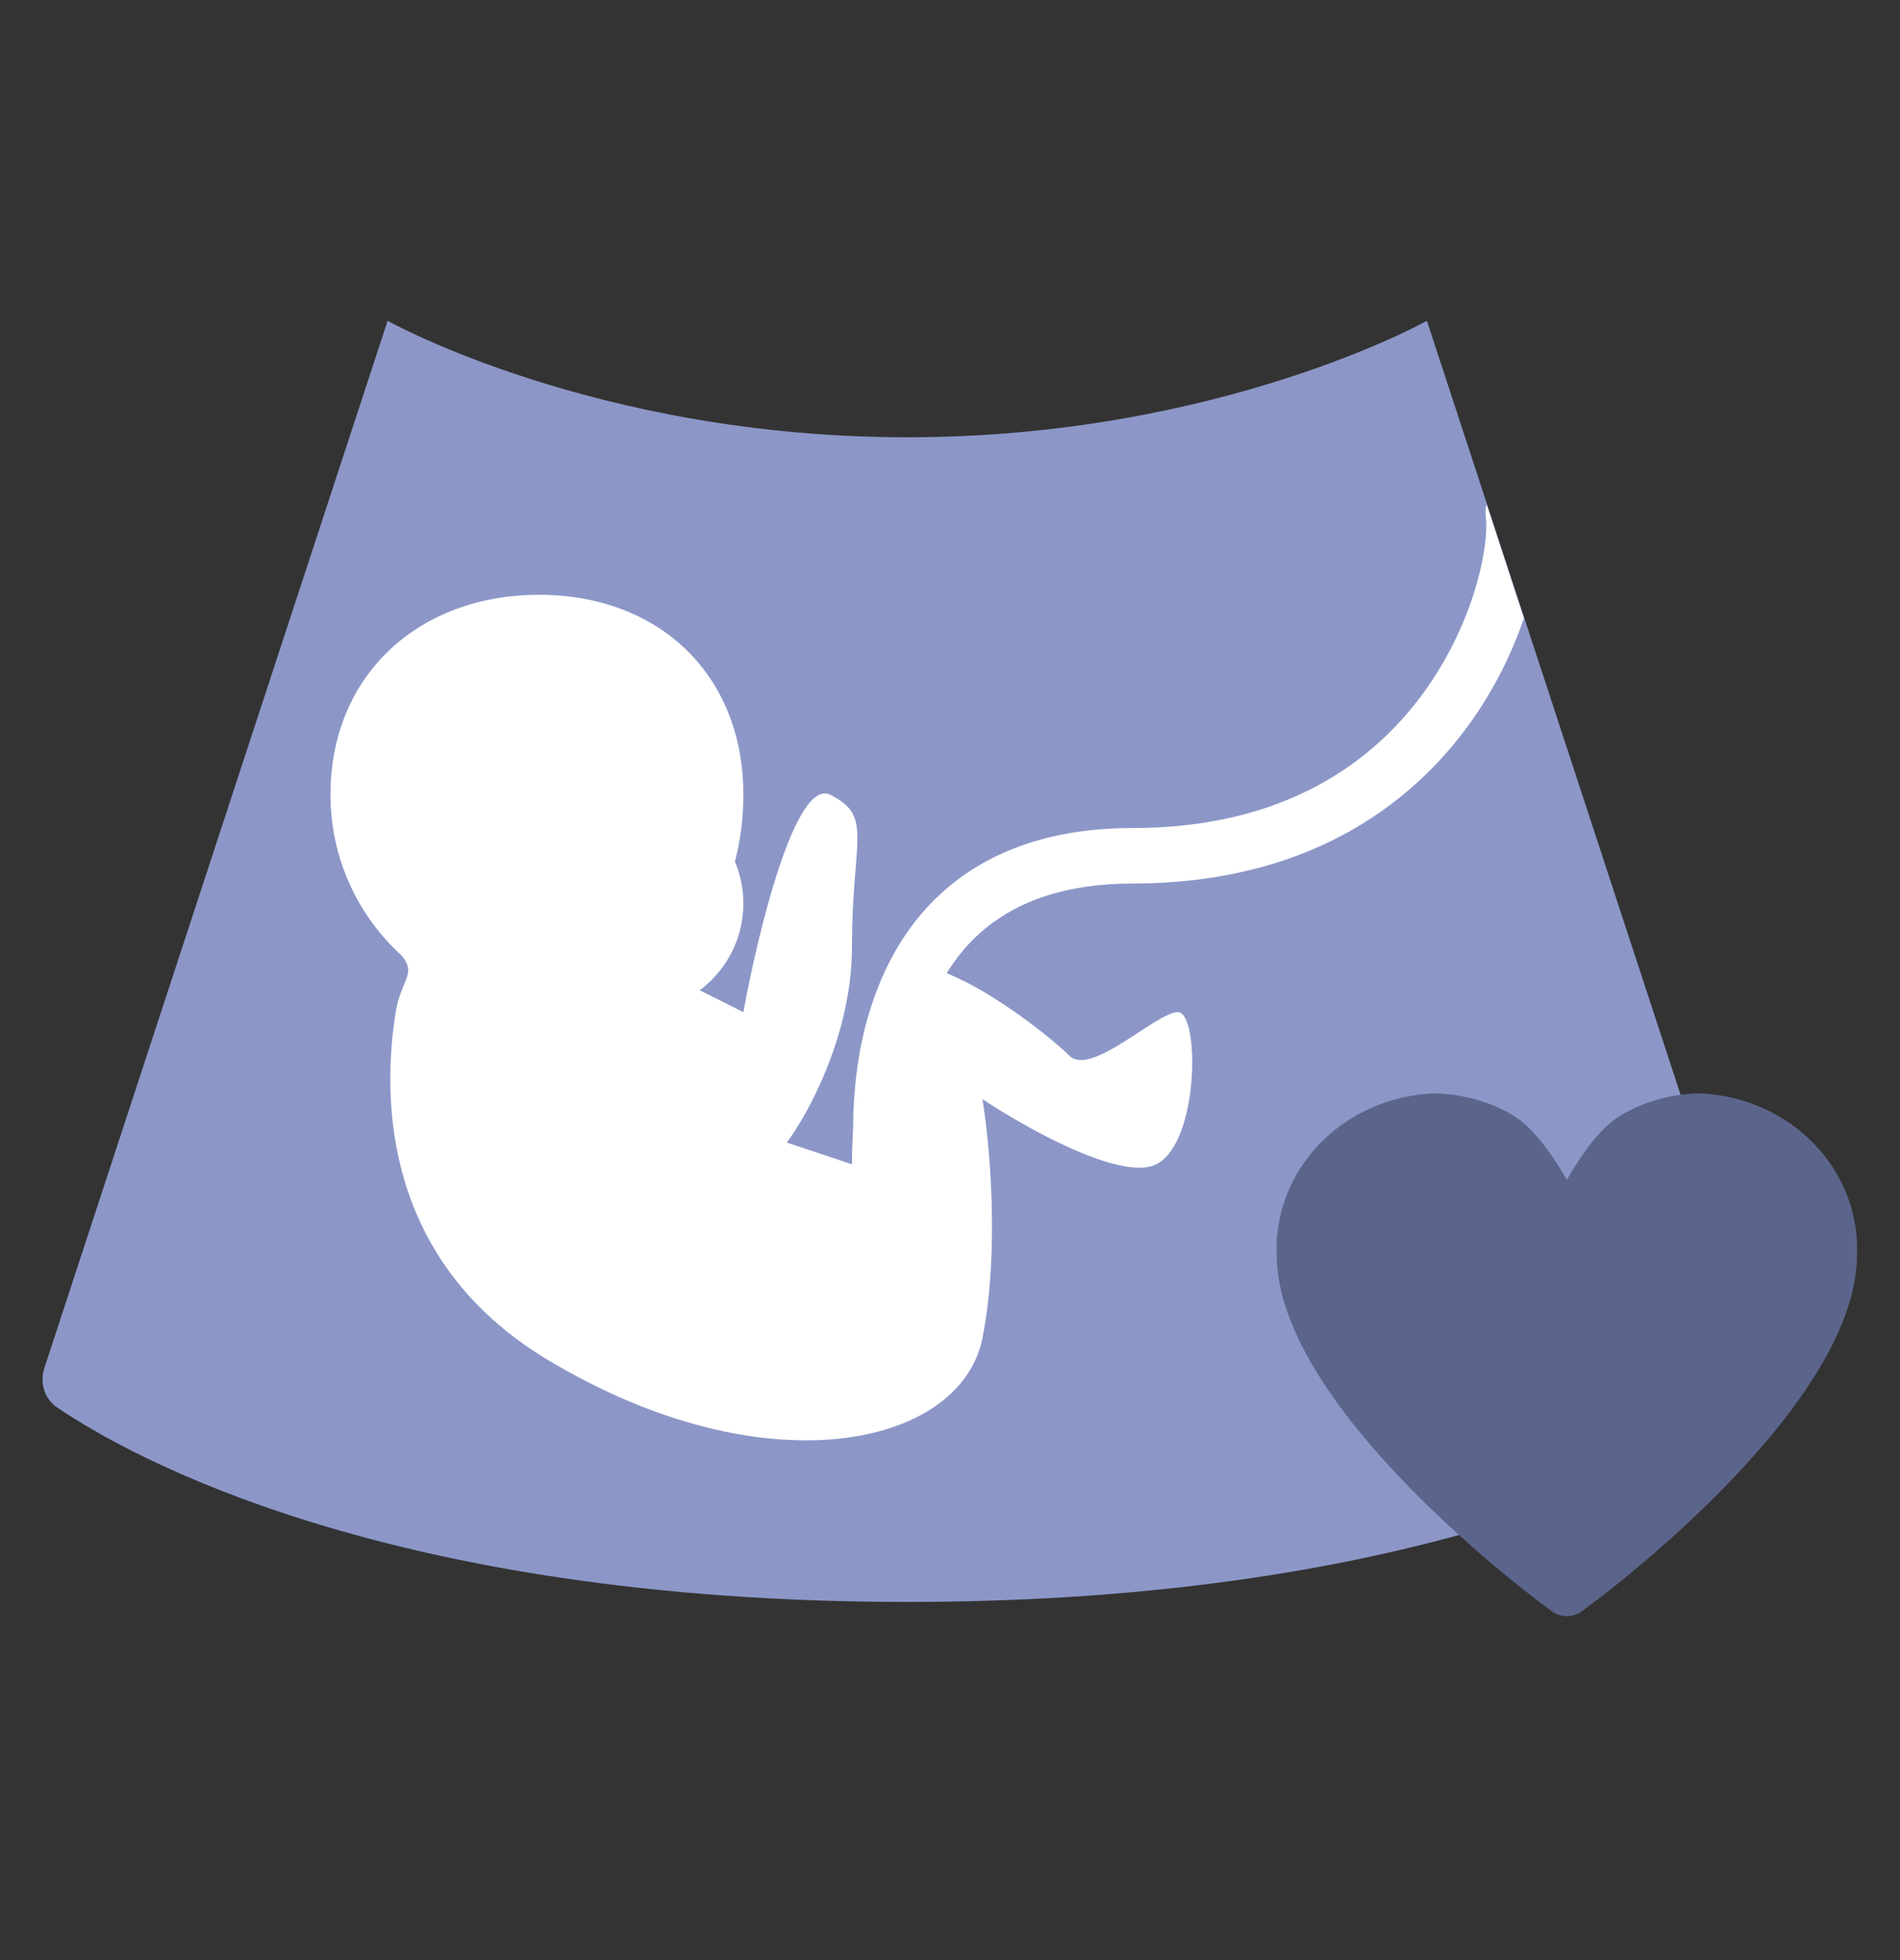 <svg width="32" height="33" viewBox="0 0 32 33" fill="none" xmlns="http://www.w3.org/2000/svg">
<rect x="0" y="0" width="32" height="33" fill="#333333" stroke="none"/>
<path d="M6.528 5.401C6.528 5.401 10.029 7.362 15.28 7.362C20.531 7.362 24.032 5.401 24.032 5.401L29.811 23.026C29.893 23.277 29.816 23.548 29.598 23.696C28.403 24.507 24.052 26.97 15.28 26.97C6.508 26.97 2.157 24.507 0.962 23.696C0.744 23.548 0.667 23.277 0.749 23.026L6.528 5.401Z" fill="#8C97C8"/>
<path d="M25.666 10.408C25.475 10.967 25.181 11.586 24.754 12.18C23.727 13.609 21.947 14.874 19.075 14.875C17.931 14.875 17.146 15.182 16.604 15.624C16.337 15.841 16.119 16.099 15.943 16.386C16.76 16.708 17.75 17.514 18.009 17.772C18.375 18.138 19.473 17.041 19.839 17.04C20.205 17.04 20.205 19.236 19.474 19.602C18.888 19.895 17.278 18.992 16.546 18.504C16.668 19.236 16.838 21.066 16.546 22.53C16.179 24.36 12.886 25.091 9.226 22.895C6.634 21.34 6.382 18.81 6.664 17.04C6.748 16.516 7.02 16.399 6.772 16.095C6.032 15.425 5.566 14.457 5.566 13.38C5.567 11.359 7.058 10.014 9.079 10.014C11.101 10.014 12.519 11.359 12.52 13.38C12.52 13.773 12.47 14.151 12.378 14.506C12.469 14.723 12.52 14.961 12.52 15.21C12.519 15.808 12.231 16.337 11.788 16.671V16.674L12.52 17.04C12.764 15.698 13.398 13.088 13.984 13.381C14.715 13.747 14.349 14.113 14.349 15.942C14.349 17.406 13.617 18.748 13.251 19.236L14.349 19.602C14.349 19.425 14.356 19.215 14.368 18.986C14.371 18.383 14.441 17.735 14.62 17.112C14.627 17.088 14.636 17.064 14.643 17.04C14.654 17.002 14.665 16.965 14.678 16.929C14.922 16.178 15.337 15.451 16.014 14.9C16.751 14.3 17.754 13.941 19.075 13.941C21.627 13.941 23.133 12.836 23.996 11.635C24.433 11.027 24.71 10.387 24.867 9.842C25.008 9.351 25.042 8.972 25.031 8.776L25.024 8.703L25.019 8.608C25.02 8.569 25.027 8.53 25.039 8.494L25.666 10.408Z" fill="white"/>
<g style="mix-blend-mode:multiply">
<path d="M28.629 18.408C28.17 18.414 27.722 18.535 27.328 18.759C26.935 18.982 26.611 19.483 26.389 19.863C26.167 19.483 25.843 18.982 25.45 18.759C25.056 18.535 24.608 18.414 24.149 18.408C23.418 18.438 22.729 18.74 22.233 19.249C21.737 19.758 21.474 20.431 21.502 21.123C21.502 23.732 25.964 27.011 26.154 27.139C26.296 27.234 26.482 27.234 26.624 27.139C26.814 27.012 31.276 23.732 31.276 21.123C31.303 20.431 31.041 19.758 30.544 19.249C30.049 18.74 29.36 18.438 28.629 18.408Z" fill="#5B658C"/>
</g>
</svg>

